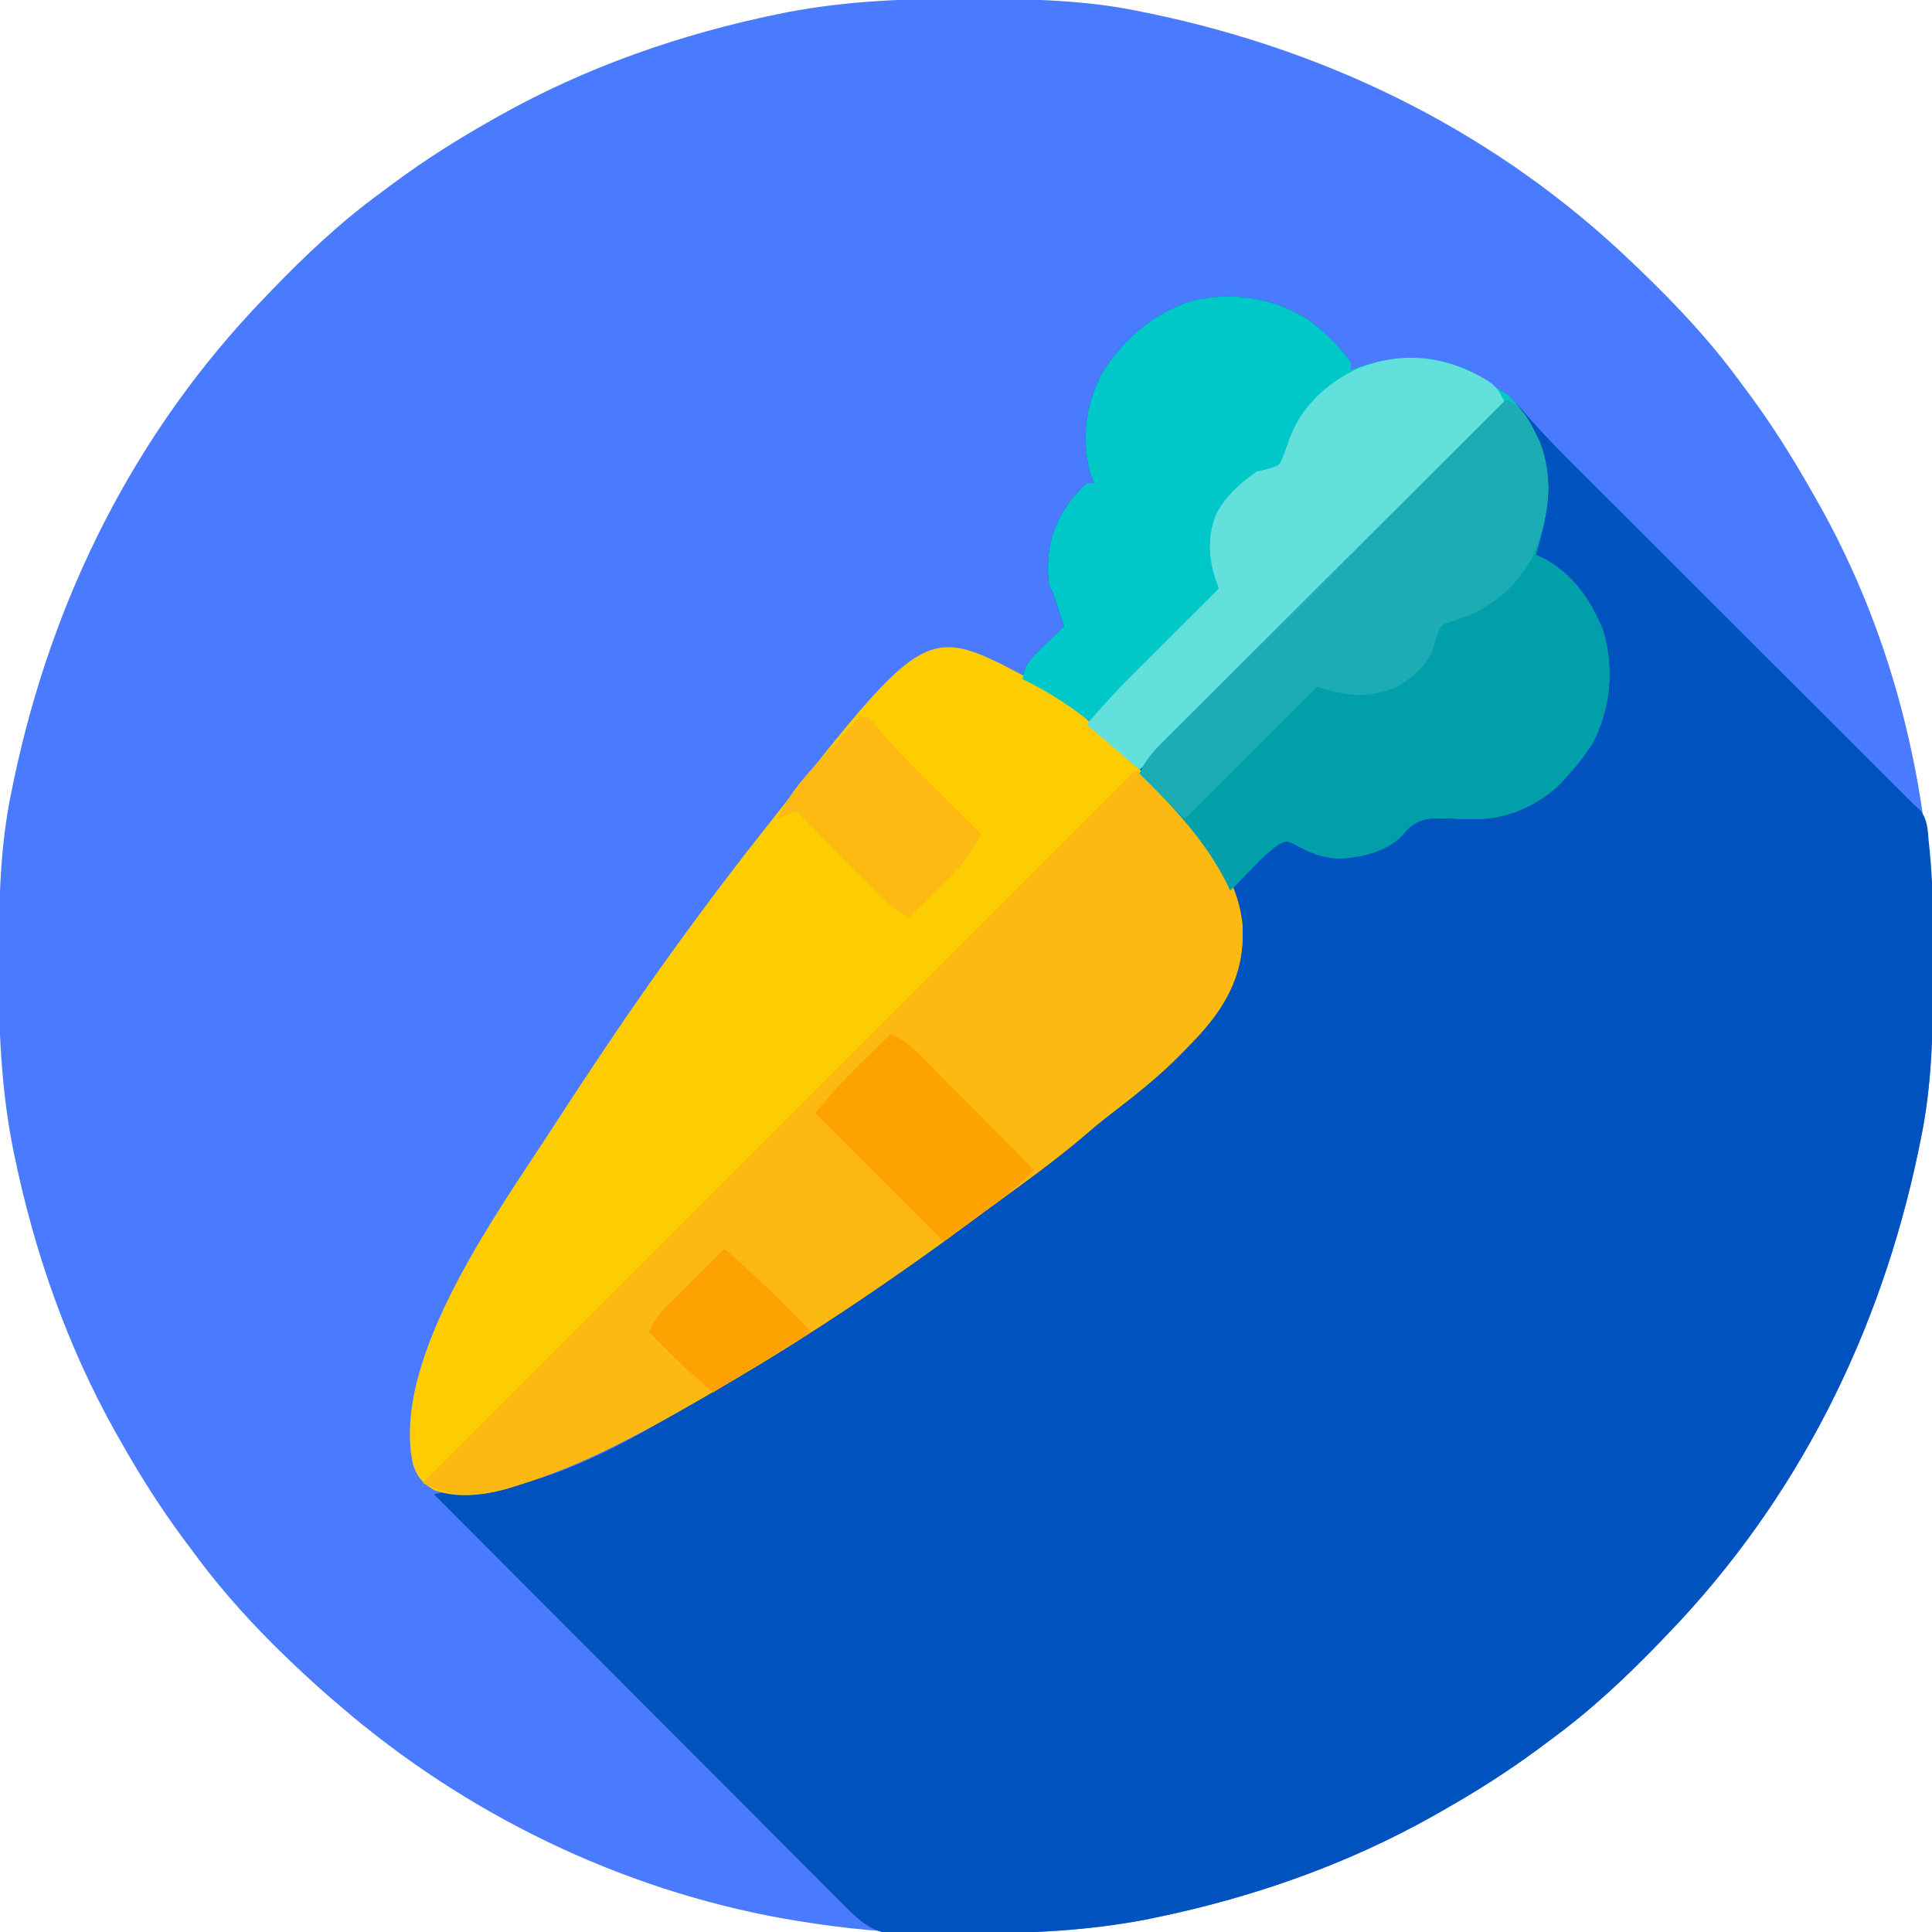 <?xml version="1.0" encoding="UTF-8"?>
<svg xmlns="http://www.w3.org/2000/svg" xmlns:xlink="http://www.w3.org/1999/xlink" width="100px" height="100px" viewBox="0 0 100 100" version="1.1">
<g id="surface1">
<path style=" stroke:none;fill-rule:nonzero;fill:rgb(29.02%,47.843%,99.608%);fill-opacity:1;" d="M 49.926 -0.062 C 50.125 -0.062 50.324 -0.059 50.527 -0.059 C 53.383 -0.051 56.184 0 58.984 0.586 C 59.176 0.625 59.363 0.664 59.562 0.703 C 69.012 2.68 77.602 6.961 84.57 13.672 C 84.762 13.855 84.762 13.855 84.961 14.047 C 86.812 15.832 88.52 17.648 90.039 19.727 C 90.207 19.953 90.375 20.176 90.543 20.402 C 91.723 22 92.77 23.664 93.75 25.391 C 93.82 25.516 93.891 25.637 93.965 25.766 C 98.188 33.137 100.094 41.488 100.062 49.926 C 100.062 50.125 100.059 50.324 100.059 50.527 C 100.051 53.383 100 56.184 99.414 58.984 C 99.355 59.27 99.355 59.27 99.297 59.562 C 97.32 69.012 93.039 77.602 86.328 84.57 C 86.203 84.699 86.082 84.828 85.953 84.961 C 84.168 86.812 82.352 88.52 80.273 90.039 C 80.047 90.207 79.824 90.375 79.598 90.543 C 78 91.723 76.34 92.773 74.609 93.75 C 74.473 93.828 74.332 93.906 74.191 93.988 C 69.672 96.531 64.758 98.242 59.68 99.281 C 59.539 99.309 59.398 99.336 59.254 99.367 C 56.387 99.91 53.551 100.066 50.641 100.062 C 50.066 100.062 49.492 100.066 48.918 100.07 C 46.305 100.078 43.785 99.844 41.211 99.414 C 40.879 99.359 40.879 99.359 40.539 99.301 C 32.086 97.785 24.07 93.883 17.578 88.281 C 17.434 88.156 17.285 88.035 17.137 87.906 C 14.5 85.598 12.023 83.109 9.961 80.273 C 9.793 80.051 9.625 79.824 9.457 79.602 C 8.277 78 7.227 76.34 6.25 74.609 C 6.172 74.473 6.094 74.332 6.012 74.191 C 3.469 69.672 1.758 64.758 0.719 59.68 C 0.691 59.539 0.664 59.398 0.633 59.254 C 0.051 56.199 -0.074 53.176 -0.062 50.074 C -0.062 49.875 -0.059 49.676 -0.059 49.473 C -0.051 46.617 0 43.816 0.586 41.016 C 0.625 40.824 0.664 40.637 0.703 40.438 C 2.68 30.988 6.961 22.398 13.672 15.43 C 13.797 15.301 13.918 15.172 14.047 15.039 C 15.832 13.188 17.648 11.48 19.727 9.961 C 19.953 9.793 20.176 9.625 20.402 9.457 C 22 8.277 23.66 7.227 25.391 6.25 C 25.527 6.172 25.668 6.094 25.809 6.012 C 30.328 3.469 35.242 1.758 40.32 0.719 C 40.461 0.691 40.602 0.664 40.746 0.633 C 43.801 0.051 46.824 -0.074 49.926 -0.062 Z M 49.926 -0.062 "/>
<path style=" stroke:none;fill-rule:nonzero;fill:rgb(0%,32.549%,74.902%);fill-opacity:1;" d="M 67.691 16.527 C 68.559 17.172 69.289 17.871 69.922 18.75 C 69.922 18.879 69.922 19.008 69.922 19.141 C 70.039 19.098 70.152 19.055 70.273 19.012 C 72.242 18.352 74.047 18.332 75.977 19.141 C 76.527 19.43 77.035 19.754 77.539 20.117 C 77.703 20.234 77.871 20.352 78.039 20.473 C 78.438 20.828 78.766 21.18 79.109 21.586 C 79.961 22.562 80.867 23.473 81.785 24.387 C 81.973 24.574 82.16 24.762 82.348 24.949 C 82.855 25.457 83.359 25.961 83.867 26.465 C 84.398 26.996 84.93 27.527 85.461 28.055 C 86.465 29.059 87.469 30.062 88.473 31.066 C 89.613 32.207 90.758 33.344 91.898 34.484 C 94.148 36.734 96.402 38.984 98.656 41.234 C 98.777 41.355 98.898 41.477 99.023 41.602 C 99.188 41.75 99.188 41.75 99.355 41.906 C 99.785 42.383 99.777 42.992 99.836 43.609 C 99.859 43.824 99.859 43.824 99.883 44.047 C 100.074 46.004 100.07 47.965 100.062 49.926 C 100.062 50.125 100.059 50.324 100.059 50.527 C 100.051 53.383 100 56.184 99.414 58.984 C 99.355 59.27 99.355 59.27 99.297 59.562 C 97.32 69.012 93.039 77.602 86.328 84.57 C 86.203 84.699 86.082 84.828 85.953 84.961 C 84.168 86.812 82.352 88.52 80.273 90.039 C 80.047 90.207 79.824 90.375 79.598 90.543 C 78 91.723 76.34 92.773 74.609 93.75 C 74.473 93.828 74.332 93.906 74.191 93.988 C 69.672 96.531 64.758 98.242 59.68 99.281 C 59.539 99.309 59.398 99.336 59.254 99.367 C 56.328 99.922 53.434 100.066 50.457 100.062 C 49.848 100.062 49.234 100.066 48.625 100.07 C 48.234 100.07 47.844 100.07 47.453 100.07 C 47.27 100.074 47.09 100.074 46.902 100.078 C 46.648 100.074 46.648 100.074 46.391 100.074 C 46.242 100.074 46.098 100.074 45.945 100.074 C 44.945 99.906 44.266 99.199 43.574 98.504 C 43.484 98.414 43.395 98.324 43.301 98.23 C 42.996 97.93 42.695 97.625 42.395 97.32 C 42.176 97.105 41.961 96.887 41.742 96.668 C 41.152 96.078 40.562 95.488 39.977 94.898 C 39.359 94.281 38.742 93.664 38.129 93.047 C 36.961 91.879 35.797 90.711 34.633 89.543 C 33.305 88.211 31.977 86.883 30.648 85.551 C 27.918 82.816 25.188 80.082 22.461 77.344 C 23.023 77.195 23.48 77.137 24.062 77.164 C 29.062 77.203 34.785 73.242 38.867 70.703 C 39.023 70.605 39.18 70.512 39.34 70.41 C 42.859 68.25 46.27 65.91 49.609 63.477 C 49.746 63.375 49.887 63.277 50.027 63.172 C 53.23 60.84 56.379 58.453 59.375 55.859 C 59.52 55.734 59.668 55.613 59.816 55.484 C 60.195 55.16 60.566 54.828 60.938 54.492 C 61.086 54.359 61.23 54.23 61.383 54.094 C 62.785 52.773 63.945 51.211 64.109 49.242 C 64.145 47.746 63.984 46.637 63.281 45.312 C 63.152 45.066 63.152 45.066 63.02 44.816 C 62.09 43.215 60.824 41.918 59.535 40.598 C 59.195 40.254 58.863 39.902 58.527 39.551 C 56.871 37.836 55.113 36.176 52.93 35.156 C 53.023 34.312 53.523 33.918 54.113 33.352 C 54.383 33.09 54.383 33.09 54.656 32.82 C 54.797 32.691 54.934 32.559 55.078 32.422 C 54.984 32.137 54.891 31.852 54.797 31.566 C 54.746 31.41 54.691 31.25 54.641 31.086 C 54.5 30.66 54.5 30.66 54.297 30.273 C 54.121 28.598 54.387 27.32 55.379 25.953 C 55.656 25.613 55.922 25.293 56.25 25 C 56.379 25 56.508 25 56.641 25 C 56.578 24.855 56.512 24.711 56.445 24.562 C 55.957 22.73 56.176 21.016 57.031 19.336 C 58.145 17.535 59.703 16.211 61.73 15.559 C 63.801 15.094 65.883 15.395 67.691 16.527 Z M 67.691 16.527 "/>
<path style=" stroke:none;fill-rule:nonzero;fill:rgb(99.608%,80.392%,0.392%);fill-opacity:1;" d="M 53.32 35.156 C 53.566 35.285 53.566 35.285 53.816 35.418 C 55.414 36.348 56.707 37.609 58.023 38.895 C 58.391 39.25 58.758 39.602 59.125 39.953 C 61.516 42.266 64.238 44.945 64.32 48.461 C 64.289 51.254 62.68 53.008 60.801 54.883 C 59.824 55.836 58.777 56.676 57.691 57.5 C 57.082 57.961 56.5 58.449 55.922 58.949 C 54.48 60.156 52.961 61.254 51.438 62.359 C 51.023 62.66 50.613 62.965 50.203 63.27 C 45.832 66.504 41.25 69.574 36.523 72.266 C 36.309 72.391 36.309 72.391 36.09 72.516 C 33.125 74.23 30.09 75.871 26.805 76.879 C 26.652 76.93 26.496 76.977 26.336 77.027 C 25.07 77.387 23.758 77.57 22.484 77.137 C 21.867 76.754 21.605 76.484 21.375 75.793 C 20.184 70.254 25.941 62.516 28.711 58.203 C 30.727 55.098 32.785 52.02 34.961 49.023 C 35.07 48.875 35.176 48.727 35.289 48.57 C 36.766 46.539 38.277 44.543 39.844 42.578 C 39.977 42.41 40.105 42.246 40.242 42.074 C 47.957 32.297 47.957 32.297 53.32 35.156 Z M 53.32 35.156 "/>
<path style=" stroke:none;fill-rule:nonzero;fill:rgb(0%,78.039%,78.431%);fill-opacity:1;" d="M 67.691 16.527 C 68.559 17.172 69.289 17.871 69.922 18.75 C 69.922 18.879 69.922 19.008 69.922 19.141 C 70.039 19.098 70.152 19.055 70.273 19.012 C 72.242 18.352 74.047 18.332 75.977 19.141 C 76.527 19.43 77.031 19.758 77.539 20.117 C 77.707 20.227 77.879 20.336 78.051 20.445 C 79.379 21.738 80.074 23.398 80.141 25.23 C 80.121 26.441 79.832 27.555 79.492 28.711 C 79.664 28.793 79.664 28.793 79.84 28.875 C 81.398 29.691 82.332 31.039 82.973 32.641 C 83.559 34.598 83.367 36.676 82.422 38.477 C 82.016 39.113 81.566 39.676 81.055 40.234 C 80.953 40.344 80.855 40.457 80.75 40.57 C 79.555 41.738 77.918 42.414 76.25 42.402 C 75.785 42.391 75.32 42.371 74.855 42.352 C 74.016 42.332 73.473 42.328 72.852 42.922 C 72.758 43.027 72.664 43.133 72.57 43.242 C 71.75 44.09 70.469 44.379 69.324 44.434 C 68.43 44.402 67.766 44.125 66.992 43.688 C 66.605 43.512 66.605 43.512 66.219 43.672 C 65.727 44.012 65.332 44.395 64.918 44.824 C 64.691 45.059 64.691 45.059 64.457 45.293 C 64.328 45.43 64.195 45.562 64.062 45.703 C 63.934 45.832 63.805 45.961 63.672 46.094 C 63.613 45.969 63.559 45.848 63.496 45.719 C 61.449 41.633 57.066 37.109 52.93 35.156 C 53.023 34.312 53.523 33.918 54.113 33.352 C 54.293 33.176 54.473 33 54.656 32.82 C 54.797 32.691 54.934 32.559 55.078 32.422 C 54.984 32.137 54.891 31.852 54.797 31.566 C 54.746 31.41 54.691 31.25 54.641 31.086 C 54.5 30.66 54.5 30.66 54.297 30.273 C 54.121 28.598 54.387 27.32 55.379 25.953 C 55.656 25.613 55.922 25.293 56.25 25 C 56.379 25 56.508 25 56.641 25 C 56.578 24.855 56.512 24.711 56.445 24.562 C 55.957 22.73 56.176 21.016 57.031 19.336 C 58.145 17.535 59.703 16.211 61.73 15.559 C 63.801 15.094 65.883 15.395 67.691 16.527 Z M 67.691 16.527 "/>
<path style=" stroke:none;fill-rule:nonzero;fill:rgb(98.824%,72.549%,7.059%);fill-opacity:1;" d="M 58.789 39.844 C 59.008 40.027 59.223 40.215 59.441 40.398 C 59.562 40.5 59.684 40.605 59.809 40.711 C 61.891 42.535 64.035 45.027 64.316 47.871 C 64.41 50.23 63.617 51.891 62.047 53.602 C 60.699 55.039 59.262 56.305 57.691 57.5 C 57.082 57.961 56.5 58.449 55.922 58.949 C 54.48 60.156 52.961 61.254 51.438 62.359 C 51.023 62.66 50.613 62.965 50.203 63.27 C 45.832 66.504 41.25 69.574 36.523 72.266 C 36.309 72.391 36.309 72.391 36.09 72.516 C 33.125 74.23 30.09 75.871 26.805 76.879 C 26.652 76.93 26.496 76.977 26.336 77.027 C 24.715 77.488 23.391 77.531 21.875 76.758 C 32.734 65.898 43.59 55.043 58.789 39.844 Z M 58.789 39.844 "/>
<path style=" stroke:none;fill-rule:nonzero;fill:rgb(0%,62.353%,66.667%);fill-opacity:1;" d="M 77.93 20.703 C 78.91 21.031 79.227 21.969 79.688 22.852 C 80.473 24.812 80.066 26.75 79.492 28.711 C 79.605 28.766 79.723 28.82 79.84 28.875 C 81.398 29.691 82.332 31.039 82.973 32.641 C 83.559 34.598 83.367 36.676 82.422 38.477 C 82.016 39.113 81.566 39.676 81.055 40.234 C 80.953 40.344 80.855 40.457 80.75 40.57 C 79.555 41.738 77.918 42.414 76.25 42.402 C 75.785 42.391 75.32 42.371 74.855 42.352 C 74.016 42.332 73.473 42.328 72.852 42.922 C 72.758 43.027 72.664 43.133 72.57 43.242 C 71.75 44.09 70.469 44.379 69.324 44.434 C 68.43 44.402 67.766 44.125 66.992 43.688 C 66.605 43.512 66.605 43.512 66.219 43.672 C 65.727 44.012 65.332 44.395 64.918 44.824 C 64.766 44.98 64.613 45.133 64.457 45.293 C 64.328 45.43 64.195 45.562 64.062 45.703 C 63.867 45.898 63.867 45.898 63.672 46.094 C 63.613 45.969 63.559 45.848 63.496 45.719 C 62.391 43.516 60.73 41.758 58.984 40.039 C 59.27 39.387 59.625 38.961 60.125 38.461 C 60.281 38.301 60.441 38.145 60.602 37.984 C 60.773 37.812 60.945 37.641 61.121 37.465 C 61.305 37.285 61.484 37.105 61.672 36.918 C 62.168 36.422 62.664 35.926 63.16 35.434 C 63.68 34.914 64.199 34.395 64.719 33.879 C 65.699 32.898 66.684 31.918 67.668 30.938 C 68.785 29.82 69.906 28.707 71.023 27.59 C 73.324 25.293 75.625 22.996 77.93 20.703 Z M 77.93 20.703 "/>
<path style=" stroke:none;fill-rule:nonzero;fill:rgb(38.431%,87.843%,85.882%);fill-opacity:1;" d="M 76.855 19.617 C 77.492 20.012 77.562 20.168 77.93 20.898 C 71.68 27.148 65.426 33.402 58.984 39.844 C 58.074 39.062 57.16 38.281 56.25 37.5 C 57.055 36.543 57.887 35.641 58.773 34.762 C 58.961 34.574 58.961 34.574 59.152 34.387 C 59.543 33.996 59.934 33.605 60.328 33.215 C 60.594 32.949 60.863 32.684 61.129 32.414 C 61.781 31.766 62.434 31.117 63.086 30.469 C 63.023 30.285 62.961 30.102 62.895 29.914 C 62.527 28.777 62.504 27.629 62.988 26.527 C 63.492 25.645 64.203 24.98 65.039 24.414 C 65.25 24.363 65.457 24.309 65.672 24.254 C 66.234 24.082 66.234 24.082 66.414 23.621 C 66.543 23.281 66.668 22.938 66.789 22.59 C 67.422 20.973 68.691 19.844 70.23 19.09 C 72.508 18.16 74.734 18.379 76.855 19.617 Z M 76.855 19.617 "/>
<path style=" stroke:none;fill-rule:nonzero;fill:rgb(10.588%,67.451%,70.588%);fill-opacity:1;" d="M 77.93 20.703 C 78.91 21.031 79.227 21.969 79.688 22.852 C 80.492 24.867 80.133 26.957 79.297 28.906 C 78.391 30.477 77.059 31.594 75.316 32.105 C 74.613 32.332 74.613 32.332 74.43 32.758 C 74.344 33.027 74.262 33.297 74.184 33.57 C 73.84 34.465 73.102 35.098 72.281 35.566 C 70.844 36.18 69.621 36.031 68.164 35.547 C 65.906 37.805 63.652 40.059 61.328 42.383 C 60.547 41.602 59.766 40.82 58.984 40.039 C 59.27 39.387 59.625 38.961 60.125 38.461 C 60.281 38.301 60.441 38.145 60.602 37.984 C 60.773 37.812 60.945 37.641 61.121 37.465 C 61.305 37.285 61.484 37.105 61.672 36.918 C 62.168 36.422 62.664 35.926 63.16 35.434 C 63.68 34.914 64.199 34.395 64.719 33.879 C 65.699 32.898 66.684 31.918 67.668 30.938 C 68.785 29.82 69.906 28.707 71.023 27.59 C 73.324 25.293 75.625 22.996 77.93 20.703 Z M 77.93 20.703 "/>
<path style=" stroke:none;fill-rule:nonzero;fill:rgb(99.608%,63.529%,0%);fill-opacity:1;" d="M 46.094 53.516 C 46.699 53.785 47.109 54.094 47.574 54.559 C 47.707 54.691 47.84 54.824 47.977 54.965 C 48.117 55.105 48.258 55.25 48.402 55.398 C 48.551 55.543 48.695 55.691 48.848 55.844 C 49.312 56.312 49.777 56.781 50.242 57.25 C 50.559 57.57 50.875 57.887 51.191 58.207 C 51.969 58.984 52.742 59.766 53.516 60.547 C 52.918 61.16 52.324 61.715 51.633 62.219 C 51.469 62.336 51.305 62.457 51.133 62.582 C 50.965 62.703 50.797 62.824 50.621 62.953 C 50.449 63.078 50.277 63.203 50.098 63.332 C 49.676 63.641 49.254 63.949 48.828 64.258 C 46.613 62.043 44.402 59.832 42.188 57.617 C 42.797 56.898 43.402 56.184 44.07 55.52 C 44.191 55.398 44.312 55.281 44.434 55.156 C 44.555 55.039 44.676 54.922 44.801 54.797 C 44.926 54.672 45.051 54.551 45.18 54.422 C 45.484 54.117 45.789 53.816 46.094 53.516 Z M 46.094 53.516 "/>
<path style=" stroke:none;fill-rule:nonzero;fill:rgb(98.824%,72.941%,7.059%);fill-opacity:1;" d="M 44.922 37.109 C 45.176 37.367 45.176 37.367 45.484 37.742 C 46.465 38.898 47.547 39.949 48.621 41.016 C 48.832 41.227 49.043 41.434 49.25 41.645 C 49.762 42.152 50.27 42.656 50.781 43.164 C 49.98 44.852 48.395 46.172 47.07 47.461 C 46.25 47.141 45.707 46.535 45.102 45.922 C 44.992 45.809 44.879 45.695 44.766 45.582 C 44.41 45.223 44.055 44.867 43.703 44.508 C 43.461 44.266 43.219 44.02 42.977 43.777 C 42.387 43.184 41.801 42.59 41.211 41.992 C 40.891 42.121 40.566 42.25 40.234 42.383 C 40.949 40.777 42.371 39.441 43.543 38.148 C 43.633 38.043 43.727 37.941 43.82 37.832 C 44.484 37.109 44.484 37.109 44.922 37.109 Z M 44.922 37.109 "/>
<path style=" stroke:none;fill-rule:nonzero;fill:rgb(99.216%,63.529%,0.392%);fill-opacity:1;" d="M 37.5 64.648 C 38.48 65.469 39.398 66.328 40.297 67.234 C 40.418 67.359 40.539 67.48 40.66 67.605 C 40.883 67.828 41.105 68.055 41.328 68.277 C 41.547 68.5 41.77 68.723 41.992 68.945 C 40.316 69.977 38.641 71.008 36.914 72.07 C 36.062 71.34 35.266 70.641 34.484 69.848 C 34.316 69.68 34.148 69.508 33.973 69.332 C 33.848 69.203 33.723 69.078 33.594 68.945 C 33.883 68.27 34.27 67.832 34.793 67.32 C 35.027 67.086 35.027 67.086 35.27 66.844 C 35.434 66.684 35.598 66.523 35.766 66.359 C 35.934 66.191 36.098 66.027 36.27 65.859 C 36.68 65.457 37.09 65.051 37.5 64.648 Z M 37.5 64.648 "/>
</g>
</svg>
